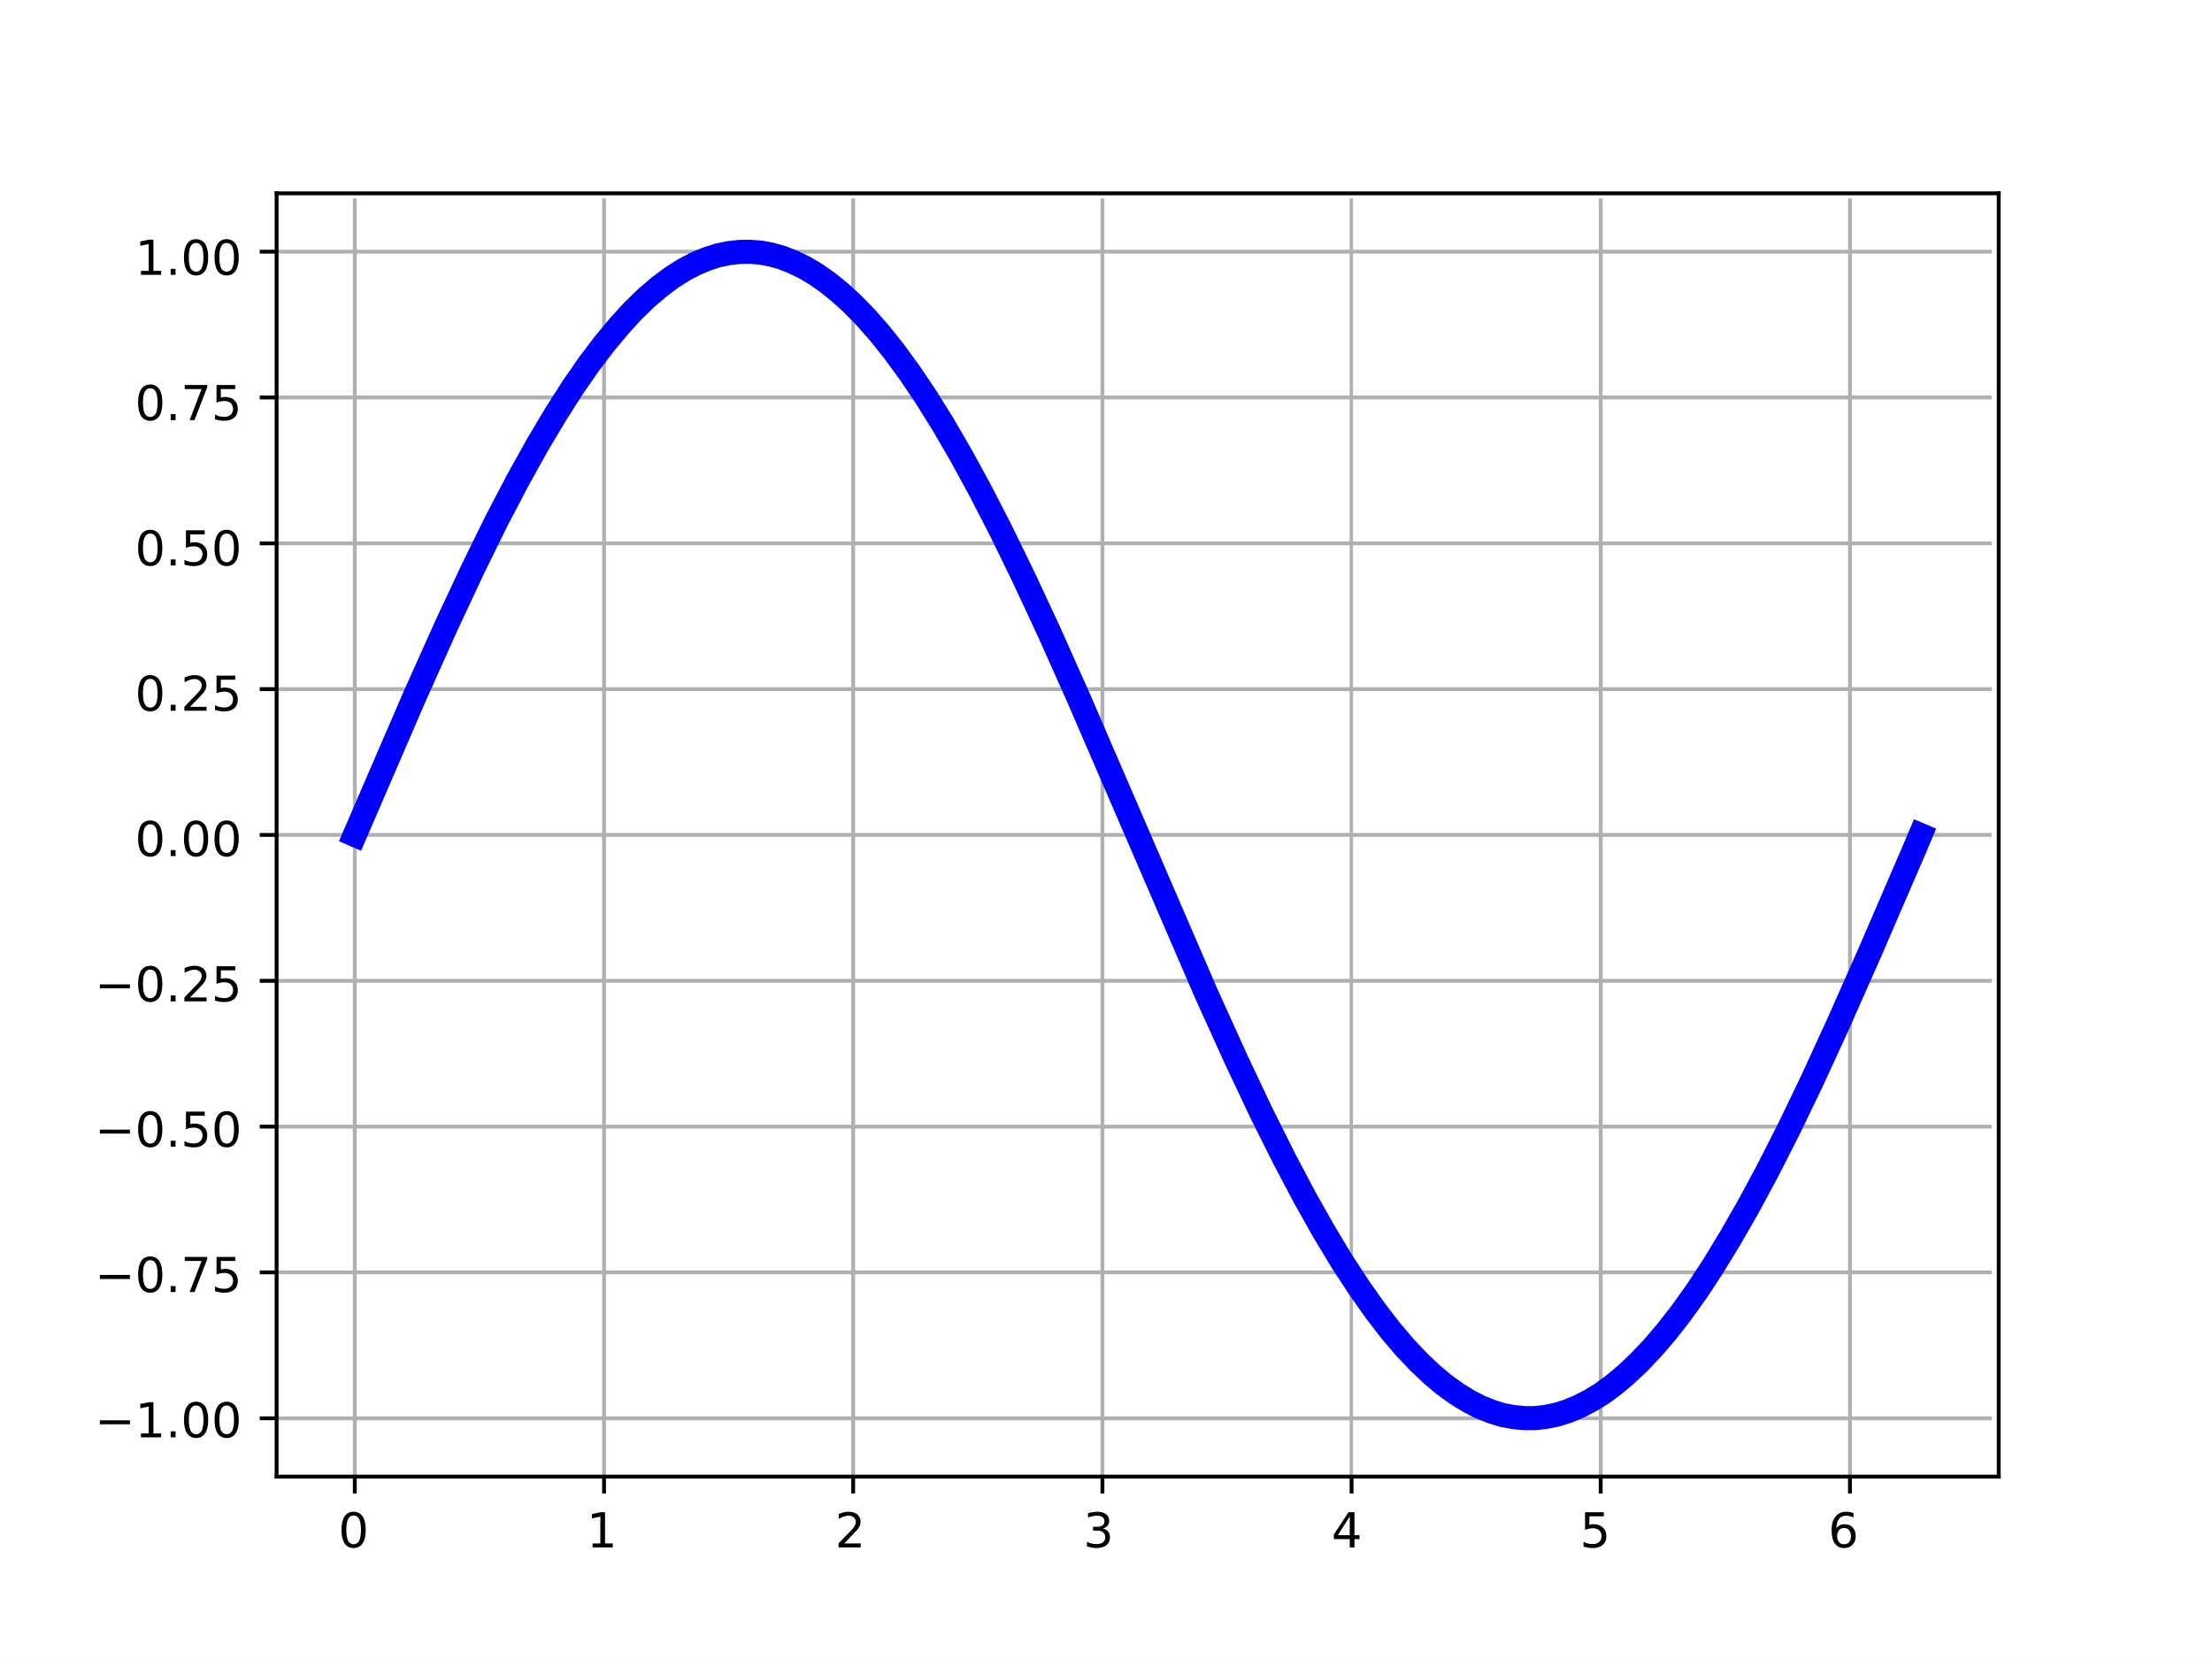 <?xml version="1.0" encoding="UTF-8"?>
<svg xmlns="http://www.w3.org/2000/svg" xmlns:xlink="http://www.w3.org/1999/xlink" width="63.761pt" height="47.821pt" viewBox="0 0 63.761 47.821" version="1.1">
<rect x="0" y="0" width="63.761" height="47.821" fill="#808080" stroke="none"/>
<defs>
<g>
<symbol overflow="visible" id="glyph0-0">
<path style="stroke:none;" d="M 0.441 -0.918 C 0.371 -0.918 0.316 -0.887 0.281 -0.816 C 0.246 -0.746 0.23 -0.645 0.23 -0.504 C 0.23 -0.367 0.246 -0.262 0.281 -0.191 C 0.316 -0.125 0.371 -0.09 0.441 -0.09 C 0.512 -0.09 0.562 -0.125 0.602 -0.191 C 0.633 -0.262 0.652 -0.367 0.652 -0.504 C 0.652 -0.645 0.633 -0.746 0.602 -0.816 C 0.562 -0.887 0.512 -0.918 0.441 -0.918 M 0.441 -1.027 C 0.551 -1.027 0.637 -0.98 0.699 -0.895 C 0.758 -0.805 0.789 -0.672 0.789 -0.504 C 0.789 -0.332 0.758 -0.203 0.699 -0.113 C 0.637 -0.027 0.551 0.02 0.441 0.02 C 0.328 0.02 0.238 -0.027 0.18 -0.113 C 0.121 -0.203 0.09 -0.332 0.09 -0.504 C 0.09 -0.672 0.121 -0.805 0.18 -0.895 C 0.238 -0.98 0.328 -1.027 0.441 -1.027 "/>
</symbol>
<symbol overflow="visible" id="glyph0-1">
<path style="stroke:none;" d="M 0.172 -0.113 L 0.395 -0.113 L 0.395 -0.887 L 0.152 -0.836 L 0.152 -0.961 L 0.395 -1.012 L 0.531 -1.012 L 0.531 -0.113 L 0.754 -0.113 L 0.754 0 L 0.172 0 L 0.172 -0.113 "/>
</symbol>
<symbol overflow="visible" id="glyph0-2">
<path style="stroke:none;" d="M 0.266 -0.113 L 0.742 -0.113 L 0.742 0 L 0.102 0 L 0.102 -0.113 C 0.152 -0.168 0.223 -0.238 0.312 -0.332 C 0.402 -0.422 0.457 -0.48 0.48 -0.504 C 0.527 -0.555 0.559 -0.594 0.574 -0.629 C 0.59 -0.664 0.602 -0.699 0.602 -0.73 C 0.602 -0.785 0.582 -0.828 0.543 -0.863 C 0.504 -0.895 0.457 -0.914 0.395 -0.914 C 0.352 -0.914 0.309 -0.906 0.262 -0.891 C 0.215 -0.875 0.16 -0.852 0.109 -0.824 L 0.109 -0.961 C 0.164 -0.984 0.215 -1 0.262 -1.012 C 0.309 -1.023 0.352 -1.027 0.395 -1.027 C 0.496 -1.027 0.582 -1 0.645 -0.949 C 0.703 -0.895 0.738 -0.828 0.738 -0.738 C 0.738 -0.699 0.73 -0.656 0.715 -0.621 C 0.699 -0.586 0.672 -0.539 0.629 -0.492 C 0.617 -0.477 0.582 -0.438 0.52 -0.375 C 0.461 -0.312 0.375 -0.227 0.266 -0.113 "/>
</symbol>
<symbol overflow="visible" id="glyph0-3">
<path style="stroke:none;" d="M 0.562 -0.543 C 0.629 -0.531 0.68 -0.5 0.715 -0.457 C 0.75 -0.414 0.77 -0.355 0.77 -0.293 C 0.77 -0.195 0.734 -0.117 0.668 -0.062 C 0.598 -0.008 0.5 0.02 0.375 0.02 C 0.332 0.02 0.289 0.016 0.242 0.004 C 0.199 0 0.152 -0.016 0.105 -0.031 L 0.105 -0.16 C 0.145 -0.141 0.184 -0.125 0.23 -0.113 C 0.273 -0.102 0.32 -0.094 0.371 -0.094 C 0.457 -0.094 0.523 -0.113 0.566 -0.145 C 0.609 -0.18 0.633 -0.23 0.633 -0.293 C 0.633 -0.352 0.613 -0.398 0.57 -0.434 C 0.531 -0.465 0.473 -0.484 0.398 -0.484 L 0.281 -0.484 L 0.281 -0.594 L 0.402 -0.594 C 0.469 -0.594 0.52 -0.609 0.559 -0.637 C 0.594 -0.664 0.609 -0.699 0.609 -0.754 C 0.609 -0.805 0.59 -0.844 0.555 -0.871 C 0.52 -0.898 0.465 -0.914 0.398 -0.914 C 0.359 -0.914 0.32 -0.91 0.277 -0.898 C 0.234 -0.891 0.188 -0.879 0.137 -0.863 L 0.137 -0.984 C 0.188 -1 0.234 -1.012 0.281 -1.016 C 0.324 -1.023 0.367 -1.027 0.41 -1.027 C 0.512 -1.027 0.594 -1.004 0.656 -0.957 C 0.715 -0.91 0.746 -0.848 0.746 -0.766 C 0.746 -0.711 0.73 -0.664 0.699 -0.625 C 0.668 -0.586 0.621 -0.559 0.562 -0.543 "/>
</symbol>
<symbol overflow="visible" id="glyph0-4">
<path style="stroke:none;" d="M 0.523 -0.891 L 0.18 -0.352 L 0.523 -0.352 L 0.523 -0.891 M 0.488 -1.012 L 0.66 -1.012 L 0.66 -0.352 L 0.805 -0.352 L 0.805 -0.238 L 0.66 -0.238 L 0.66 0 L 0.523 0 L 0.523 -0.238 L 0.066 -0.238 L 0.066 -0.371 L 0.488 -1.012 "/>
</symbol>
<symbol overflow="visible" id="glyph0-5">
<path style="stroke:none;" d="M 0.148 -1.012 L 0.688 -1.012 L 0.688 -0.895 L 0.273 -0.895 L 0.273 -0.648 C 0.293 -0.652 0.312 -0.66 0.332 -0.664 C 0.352 -0.664 0.375 -0.668 0.395 -0.668 C 0.504 -0.668 0.594 -0.637 0.66 -0.574 C 0.727 -0.512 0.762 -0.43 0.762 -0.324 C 0.762 -0.215 0.727 -0.129 0.656 -0.07 C 0.59 -0.012 0.496 0.02 0.371 0.02 C 0.328 0.02 0.285 0.016 0.242 0.008 C 0.199 0 0.152 -0.008 0.105 -0.023 L 0.105 -0.16 C 0.148 -0.137 0.188 -0.121 0.234 -0.109 C 0.277 -0.102 0.32 -0.094 0.371 -0.094 C 0.449 -0.094 0.508 -0.113 0.555 -0.156 C 0.602 -0.199 0.625 -0.254 0.625 -0.324 C 0.625 -0.395 0.602 -0.449 0.555 -0.492 C 0.508 -0.531 0.449 -0.551 0.371 -0.551 C 0.332 -0.551 0.297 -0.547 0.262 -0.539 C 0.223 -0.531 0.188 -0.52 0.148 -0.504 L 0.148 -1.012 "/>
</symbol>
<symbol overflow="visible" id="glyph0-6">
<path style="stroke:none;" d="M 0.457 -0.559 C 0.395 -0.559 0.348 -0.539 0.312 -0.496 C 0.277 -0.453 0.258 -0.395 0.258 -0.324 C 0.258 -0.25 0.277 -0.191 0.312 -0.152 C 0.348 -0.109 0.395 -0.09 0.457 -0.09 C 0.52 -0.09 0.566 -0.109 0.602 -0.152 C 0.637 -0.191 0.656 -0.25 0.656 -0.324 C 0.656 -0.395 0.637 -0.453 0.602 -0.496 C 0.566 -0.539 0.52 -0.559 0.457 -0.559 M 0.73 -0.988 L 0.73 -0.863 C 0.695 -0.879 0.66 -0.891 0.625 -0.898 C 0.59 -0.91 0.555 -0.914 0.52 -0.914 C 0.43 -0.914 0.359 -0.883 0.312 -0.82 C 0.266 -0.762 0.238 -0.668 0.234 -0.547 C 0.258 -0.586 0.293 -0.613 0.332 -0.637 C 0.371 -0.656 0.418 -0.668 0.465 -0.668 C 0.566 -0.668 0.648 -0.637 0.703 -0.574 C 0.762 -0.516 0.793 -0.43 0.793 -0.324 C 0.793 -0.219 0.762 -0.137 0.699 -0.074 C 0.641 -0.012 0.559 0.02 0.457 0.02 C 0.34 0.02 0.25 -0.027 0.191 -0.113 C 0.129 -0.203 0.098 -0.332 0.098 -0.504 C 0.098 -0.664 0.133 -0.789 0.211 -0.887 C 0.285 -0.98 0.387 -1.027 0.516 -1.027 C 0.547 -1.027 0.582 -1.023 0.621 -1.02 C 0.652 -1.012 0.691 -1 0.73 -0.988 "/>
</symbol>
<symbol overflow="visible" id="glyph0-7">
<path style="stroke:none;" d="M 0.148 -0.172 L 0.289 -0.172 L 0.289 0 L 0.148 0 L 0.148 -0.172 "/>
</symbol>
<symbol overflow="visible" id="glyph0-8">
<path style="stroke:none;" d="M 0.113 -1.012 L 0.762 -1.012 L 0.762 -0.953 L 0.395 0 L 0.254 0 L 0.598 -0.895 L 0.113 -0.895 L 0.113 -1.012 "/>
</symbol>
</g>
<clipPath id="clip1">
  <path d="M 0 0 L 63.762 0 L 63.762 47.82 L 0 47.82 Z M 0 0 "/>
</clipPath>
<clipPath id="clip3">
  <path d="M 0 0 L 63.762 0 L 63.762 47.82 L 0 47.82 Z M 0 0 "/>
</clipPath>
<clipPath id="clip4">
  <path d="M 10 5.719 L 11 5.719 L 11 42.582 L 10 42.582 Z M 10 5.719 "/>
</clipPath>
<clipPath id="clip5">
  <path d="M 17 5.719 L 18 5.719 L 18 42.582 L 17 42.582 Z M 17 5.719 "/>
</clipPath>
<clipPath id="clip6">
  <path d="M 24 5.719 L 25 5.719 L 25 42.582 L 24 42.582 Z M 24 5.719 "/>
</clipPath>
<clipPath id="clip7">
  <path d="M 31 5.719 L 32 5.719 L 32 42.582 L 31 42.582 Z M 31 5.719 "/>
</clipPath>
<clipPath id="clip8">
  <path d="M 38 5.719 L 39 5.719 L 39 42.582 L 38 42.582 Z M 38 5.719 "/>
</clipPath>
<clipPath id="clip9">
  <path d="M 45 5.719 L 47 5.719 L 47 42.582 L 45 42.582 Z M 45 5.719 "/>
</clipPath>
<clipPath id="clip10">
  <path d="M 53 5.719 L 54 5.719 L 54 42.582 L 53 42.582 Z M 53 5.719 "/>
</clipPath>
<clipPath id="clip11">
  <path d="M 7.945 40 L 57.414 40 L 57.414 41 L 7.945 41 Z M 7.945 40 "/>
</clipPath>
<clipPath id="clip12">
  <path d="M 7.945 36 L 57.414 36 L 57.414 37 L 7.945 37 Z M 7.945 36 "/>
</clipPath>
<clipPath id="clip13">
  <path d="M 7.945 32 L 57.414 32 L 57.414 33 L 7.945 33 Z M 7.945 32 "/>
</clipPath>
<clipPath id="clip14">
  <path d="M 7.945 28 L 57.414 28 L 57.414 29 L 7.945 29 Z M 7.945 28 "/>
</clipPath>
<clipPath id="clip15">
  <path d="M 7.945 24 L 57.414 24 L 57.414 25 L 7.945 25 Z M 7.945 24 "/>
</clipPath>
<clipPath id="clip16">
  <path d="M 7.945 19 L 57.414 19 L 57.414 21 L 7.945 21 Z M 7.945 19 "/>
</clipPath>
<clipPath id="clip17">
  <path d="M 7.945 15 L 57.414 15 L 57.414 16 L 7.945 16 Z M 7.945 15 "/>
</clipPath>
<clipPath id="clip18">
  <path d="M 7.945 11 L 57.414 11 L 57.414 12 L 7.945 12 Z M 7.945 11 "/>
</clipPath>
<clipPath id="clip19">
  <path d="M 7.945 7 L 57.414 7 L 57.414 8 L 7.945 8 Z M 7.945 7 "/>
</clipPath>
<clipPath id="clip2">
  <rect x="0" y="0" width="64" height="48"/>
</clipPath>
<g id="surface15" clip-path="url(#clip2)">
<g clip-path="url(#clip3)" clip-rule="nonzero">
<path style=" stroke:none;fill-rule:nonzero;fill:rgb(100%,100%,100%);fill-opacity:1;" d="M -0.035 47.848 L 63.797 47.848 L 63.797 -0.027 L -0.035 -0.027 Z M -0.035 47.848 "/>
</g>
<path style=" stroke:none;fill-rule:nonzero;fill:rgb(100%,100%,100%);fill-opacity:1;" d="M 7.945 42.582 L 57.414 42.582 L 57.414 5.719 L 7.945 5.719 Z M 7.945 42.582 "/>
<g clip-path="url(#clip4)" clip-rule="nonzero">
<path style="fill:none;stroke-width:0.8;stroke-linecap:square;stroke-linejoin:round;stroke:rgb(69.019%,69.019%,69.019%);stroke-opacity:1;stroke-miterlimit:10;" d="M 73.819 38.009 L 73.819 304.131 " transform="matrix(0.139,0,0,-0.139,-0.034,47.847)"/>
</g>
<path style="fill:none;stroke-width:0.8;stroke-linecap:butt;stroke-linejoin:round;stroke:rgb(0%,0%,0%);stroke-opacity:1;stroke-miterlimit:10;" d="M 73.819 38.009 L 73.819 34.512 " transform="matrix(0.139,0,0,-0.139,-0.034,47.847)"/>
<g style="fill:rgb(0%,0%,0%);fill-opacity:1;">
  <use xlink:href="#glyph0-0" x="9.753" y="44.603"/>
</g>
<g clip-path="url(#clip5)" clip-rule="nonzero">
<path style="fill:none;stroke-width:0.8;stroke-linecap:square;stroke-linejoin:round;stroke:rgb(69.019%,69.019%,69.019%);stroke-opacity:1;stroke-miterlimit:10;" d="M 125.509 38.009 L 125.509 304.131 " transform="matrix(0.139,0,0,-0.139,-0.034,47.847)"/>
</g>
<path style="fill:none;stroke-width:0.8;stroke-linecap:butt;stroke-linejoin:round;stroke:rgb(0%,0%,0%);stroke-opacity:1;stroke-miterlimit:10;" d="M 125.509 38.009 L 125.509 34.512 " transform="matrix(0.139,0,0,-0.139,-0.034,47.847)"/>
<g style="fill:rgb(0%,0%,0%);fill-opacity:1;">
  <use xlink:href="#glyph0-1" x="16.91" y="44.603"/>
</g>
<g clip-path="url(#clip6)" clip-rule="nonzero">
<path style="fill:none;stroke-width:0.8;stroke-linecap:square;stroke-linejoin:round;stroke:rgb(69.019%,69.019%,69.019%);stroke-opacity:1;stroke-miterlimit:10;" d="M 177.172 38.009 L 177.172 304.131 " transform="matrix(0.139,0,0,-0.139,-0.034,47.847)"/>
</g>
<path style="fill:none;stroke-width:0.8;stroke-linecap:butt;stroke-linejoin:round;stroke:rgb(0%,0%,0%);stroke-opacity:1;stroke-miterlimit:10;" d="M 177.172 38.009 L 177.172 34.512 " transform="matrix(0.139,0,0,-0.139,-0.034,47.847)"/>
<g style="fill:rgb(0%,0%,0%);fill-opacity:1;">
  <use xlink:href="#glyph0-2" x="24.068" y="44.603"/>
</g>
<g clip-path="url(#clip7)" clip-rule="nonzero">
<path style="fill:none;stroke-width:0.8;stroke-linecap:square;stroke-linejoin:round;stroke:rgb(69.019%,69.019%,69.019%);stroke-opacity:1;stroke-miterlimit:10;" d="M 228.862 38.009 L 228.862 304.131 " transform="matrix(0.139,0,0,-0.139,-0.034,47.847)"/>
</g>
<path style="fill:none;stroke-width:0.8;stroke-linecap:butt;stroke-linejoin:round;stroke:rgb(0%,0%,0%);stroke-opacity:1;stroke-miterlimit:10;" d="M 228.862 38.009 L 228.862 34.512 " transform="matrix(0.139,0,0,-0.139,-0.034,47.847)"/>
<g style="fill:rgb(0%,0%,0%);fill-opacity:1;">
  <use xlink:href="#glyph0-3" x="31.226" y="44.603"/>
</g>
<g clip-path="url(#clip8)" clip-rule="nonzero">
<path style="fill:none;stroke-width:0.8;stroke-linecap:square;stroke-linejoin:round;stroke:rgb(69.019%,69.019%,69.019%);stroke-opacity:1;stroke-miterlimit:10;" d="M 280.524 38.009 L 280.524 304.131 " transform="matrix(0.139,0,0,-0.139,-0.034,47.847)"/>
</g>
<path style="fill:none;stroke-width:0.8;stroke-linecap:butt;stroke-linejoin:round;stroke:rgb(0%,0%,0%);stroke-opacity:1;stroke-miterlimit:10;" d="M 280.524 38.009 L 280.524 34.512 " transform="matrix(0.139,0,0,-0.139,-0.034,47.847)"/>
<g style="fill:rgb(0%,0%,0%);fill-opacity:1;">
  <use xlink:href="#glyph0-4" x="38.383" y="44.603"/>
</g>
<g clip-path="url(#clip9)" clip-rule="nonzero">
<path style="fill:none;stroke-width:0.8;stroke-linecap:square;stroke-linejoin:round;stroke:rgb(69.019%,69.019%,69.019%);stroke-opacity:1;stroke-miterlimit:10;" d="M 332.186 38.009 L 332.186 304.131 " transform="matrix(0.139,0,0,-0.139,-0.034,47.847)"/>
</g>
<path style="fill:none;stroke-width:0.8;stroke-linecap:butt;stroke-linejoin:round;stroke:rgb(0%,0%,0%);stroke-opacity:1;stroke-miterlimit:10;" d="M 332.186 38.009 L 332.186 34.512 " transform="matrix(0.139,0,0,-0.139,-0.034,47.847)"/>
<g style="fill:rgb(0%,0%,0%);fill-opacity:1;">
  <use xlink:href="#glyph0-5" x="45.541" y="44.603"/>
</g>
<g clip-path="url(#clip10)" clip-rule="nonzero">
<path style="fill:none;stroke-width:0.8;stroke-linecap:square;stroke-linejoin:round;stroke:rgb(69.019%,69.019%,69.019%);stroke-opacity:1;stroke-miterlimit:10;" d="M 383.877 38.009 L 383.877 304.131 " transform="matrix(0.139,0,0,-0.139,-0.034,47.847)"/>
</g>
<path style="fill:none;stroke-width:0.8;stroke-linecap:butt;stroke-linejoin:round;stroke:rgb(0%,0%,0%);stroke-opacity:1;stroke-miterlimit:10;" d="M 383.877 38.009 L 383.877 34.512 " transform="matrix(0.139,0,0,-0.139,-0.034,47.847)"/>
<g style="fill:rgb(0%,0%,0%);fill-opacity:1;">
  <use xlink:href="#glyph0-6" x="52.698" y="44.603"/>
</g>
<g clip-path="url(#clip11)" clip-rule="nonzero">
<path style="fill:none;stroke-width:0.8;stroke-linecap:square;stroke-linejoin:round;stroke:rgb(69.019%,69.019%,69.019%);stroke-opacity:1;stroke-miterlimit:10;" d="M 57.604 50.106 L 414.728 50.106 " transform="matrix(0.139,0,0,-0.139,-0.034,47.847)"/>
</g>
<path style="fill:none;stroke-width:0.8;stroke-linecap:butt;stroke-linejoin:round;stroke:rgb(0%,0%,0%);stroke-opacity:1;stroke-miterlimit:10;" d="M 57.604 50.106 L 54.107 50.106 " transform="matrix(0.139,0,0,-0.139,-0.034,47.847)"/>
<g style="fill:rgb(0%,0%,0%);fill-opacity:1;">
  <use xlink:href="#glyph0-1" x="3.891" y="41.431"/>
  <use xlink:href="#glyph0-7" x="4.772" y="41.431"/>
  <use xlink:href="#glyph0-0" x="5.213" y="41.431"/>
  <use xlink:href="#glyph0-0" x="6.094" y="41.431"/>
</g>
<path style=" stroke:none;fill-rule:nonzero;fill:rgb(0%,0%,0%);fill-opacity:1;" d="M 2.879 40.941 L 3.746 40.941 L 3.746 41.055 L 2.879 41.055 L 2.879 40.941 "/>
<g clip-path="url(#clip12)" clip-rule="nonzero">
<path style="fill:none;stroke-width:0.8;stroke-linecap:square;stroke-linejoin:round;stroke:rgb(69.019%,69.019%,69.019%);stroke-opacity:1;stroke-miterlimit:10;" d="M 57.604 80.365 L 414.728 80.365 " transform="matrix(0.139,0,0,-0.139,-0.034,47.847)"/>
</g>
<path style="fill:none;stroke-width:0.8;stroke-linecap:butt;stroke-linejoin:round;stroke:rgb(0%,0%,0%);stroke-opacity:1;stroke-miterlimit:10;" d="M 57.604 80.365 L 54.107 80.365 " transform="matrix(0.139,0,0,-0.139,-0.034,47.847)"/>
<g style="fill:rgb(0%,0%,0%);fill-opacity:1;">
  <use xlink:href="#glyph0-0" x="3.891" y="37.243"/>
  <use xlink:href="#glyph0-7" x="4.772" y="37.243"/>
  <use xlink:href="#glyph0-8" x="5.213" y="37.243"/>
  <use xlink:href="#glyph0-5" x="6.094" y="37.243"/>
</g>
<path style=" stroke:none;fill-rule:nonzero;fill:rgb(0%,0%,0%);fill-opacity:1;" d="M 2.879 36.75 L 3.746 36.75 L 3.746 36.867 L 2.879 36.867 L 2.879 36.75 "/>
<g clip-path="url(#clip13)" clip-rule="nonzero">
<path style="fill:none;stroke-width:0.8;stroke-linecap:square;stroke-linejoin:round;stroke:rgb(69.019%,69.019%,69.019%);stroke-opacity:1;stroke-miterlimit:10;" d="M 57.604 110.595 L 414.728 110.595 " transform="matrix(0.139,0,0,-0.139,-0.034,47.847)"/>
</g>
<path style="fill:none;stroke-width:0.8;stroke-linecap:butt;stroke-linejoin:round;stroke:rgb(0%,0%,0%);stroke-opacity:1;stroke-miterlimit:10;" d="M 57.604 110.595 L 54.107 110.595 " transform="matrix(0.139,0,0,-0.139,-0.034,47.847)"/>
<g style="fill:rgb(0%,0%,0%);fill-opacity:1;">
  <use xlink:href="#glyph0-0" x="3.891" y="33.054"/>
  <use xlink:href="#glyph0-7" x="4.772" y="33.054"/>
  <use xlink:href="#glyph0-5" x="5.213" y="33.054"/>
  <use xlink:href="#glyph0-0" x="6.094" y="33.054"/>
</g>
<path style=" stroke:none;fill-rule:nonzero;fill:rgb(0%,0%,0%);fill-opacity:1;" d="M 2.879 32.562 L 3.746 32.562 L 3.746 32.676 L 2.879 32.676 L 2.879 32.562 "/>
<g clip-path="url(#clip14)" clip-rule="nonzero">
<path style="fill:none;stroke-width:0.8;stroke-linecap:square;stroke-linejoin:round;stroke:rgb(69.019%,69.019%,69.019%);stroke-opacity:1;stroke-miterlimit:10;" d="M 57.604 140.826 L 414.728 140.826 " transform="matrix(0.139,0,0,-0.139,-0.034,47.847)"/>
</g>
<path style="fill:none;stroke-width:0.8;stroke-linecap:butt;stroke-linejoin:round;stroke:rgb(0%,0%,0%);stroke-opacity:1;stroke-miterlimit:10;" d="M 57.604 140.826 L 54.107 140.826 " transform="matrix(0.139,0,0,-0.139,-0.034,47.847)"/>
<g style="fill:rgb(0%,0%,0%);fill-opacity:1;">
  <use xlink:href="#glyph0-0" x="3.891" y="28.865"/>
  <use xlink:href="#glyph0-7" x="4.772" y="28.865"/>
  <use xlink:href="#glyph0-2" x="5.213" y="28.865"/>
  <use xlink:href="#glyph0-5" x="6.094" y="28.865"/>
</g>
<path style=" stroke:none;fill-rule:nonzero;fill:rgb(0%,0%,0%);fill-opacity:1;" d="M 2.879 28.375 L 3.746 28.375 L 3.746 28.488 L 2.879 28.488 L 2.879 28.375 "/>
<g clip-path="url(#clip15)" clip-rule="nonzero">
<path style="fill:none;stroke-width:0.8;stroke-linecap:square;stroke-linejoin:round;stroke:rgb(69.019%,69.019%,69.019%);stroke-opacity:1;stroke-miterlimit:10;" d="M 57.604 171.084 L 414.728 171.084 " transform="matrix(0.139,0,0,-0.139,-0.034,47.847)"/>
</g>
<path style="fill:none;stroke-width:0.8;stroke-linecap:butt;stroke-linejoin:round;stroke:rgb(0%,0%,0%);stroke-opacity:1;stroke-miterlimit:10;" d="M 57.604 171.084 L 54.107 171.084 " transform="matrix(0.139,0,0,-0.139,-0.034,47.847)"/>
<g style="fill:rgb(0%,0%,0%);fill-opacity:1;">
  <use xlink:href="#glyph0-0" x="3.891" y="24.676"/>
  <use xlink:href="#glyph0-7" x="4.772" y="24.676"/>
  <use xlink:href="#glyph0-0" x="5.212" y="24.676"/>
  <use xlink:href="#glyph0-0" x="6.093" y="24.676"/>
</g>
<g clip-path="url(#clip16)" clip-rule="nonzero">
<path style="fill:none;stroke-width:0.8;stroke-linecap:square;stroke-linejoin:round;stroke:rgb(69.019%,69.019%,69.019%);stroke-opacity:1;stroke-miterlimit:10;" d="M 57.604 201.314 L 414.728 201.314 " transform="matrix(0.139,0,0,-0.139,-0.034,47.847)"/>
</g>
<path style="fill:none;stroke-width:0.8;stroke-linecap:butt;stroke-linejoin:round;stroke:rgb(0%,0%,0%);stroke-opacity:1;stroke-miterlimit:10;" d="M 57.604 201.314 L 54.107 201.314 " transform="matrix(0.139,0,0,-0.139,-0.034,47.847)"/>
<g style="fill:rgb(0%,0%,0%);fill-opacity:1;">
  <use xlink:href="#glyph0-0" x="3.891" y="20.487"/>
  <use xlink:href="#glyph0-7" x="4.772" y="20.487"/>
  <use xlink:href="#glyph0-2" x="5.212" y="20.487"/>
  <use xlink:href="#glyph0-5" x="6.093" y="20.487"/>
</g>
<g clip-path="url(#clip17)" clip-rule="nonzero">
<path style="fill:none;stroke-width:0.8;stroke-linecap:square;stroke-linejoin:round;stroke:rgb(69.019%,69.019%,69.019%);stroke-opacity:1;stroke-miterlimit:10;" d="M 57.604 231.545 L 414.728 231.545 " transform="matrix(0.139,0,0,-0.139,-0.034,47.847)"/>
</g>
<path style="fill:none;stroke-width:0.8;stroke-linecap:butt;stroke-linejoin:round;stroke:rgb(0%,0%,0%);stroke-opacity:1;stroke-miterlimit:10;" d="M 57.604 231.545 L 54.107 231.545 " transform="matrix(0.139,0,0,-0.139,-0.034,47.847)"/>
<g style="fill:rgb(0%,0%,0%);fill-opacity:1;">
  <use xlink:href="#glyph0-0" x="3.891" y="16.298"/>
  <use xlink:href="#glyph0-7" x="4.772" y="16.298"/>
  <use xlink:href="#glyph0-5" x="5.212" y="16.298"/>
  <use xlink:href="#glyph0-0" x="6.093" y="16.298"/>
</g>
<g clip-path="url(#clip18)" clip-rule="nonzero">
<path style="fill:none;stroke-width:0.8;stroke-linecap:square;stroke-linejoin:round;stroke:rgb(69.019%,69.019%,69.019%);stroke-opacity:1;stroke-miterlimit:10;" d="M 57.604 261.803 L 414.728 261.803 " transform="matrix(0.139,0,0,-0.139,-0.034,47.847)"/>
</g>
<path style="fill:none;stroke-width:0.8;stroke-linecap:butt;stroke-linejoin:round;stroke:rgb(0%,0%,0%);stroke-opacity:1;stroke-miterlimit:10;" d="M 57.604 261.803 L 54.107 261.803 " transform="matrix(0.139,0,0,-0.139,-0.034,47.847)"/>
<g style="fill:rgb(0%,0%,0%);fill-opacity:1;">
  <use xlink:href="#glyph0-0" x="3.891" y="12.11"/>
  <use xlink:href="#glyph0-7" x="4.772" y="12.11"/>
  <use xlink:href="#glyph0-8" x="5.212" y="12.11"/>
  <use xlink:href="#glyph0-5" x="6.093" y="12.11"/>
</g>
<g clip-path="url(#clip19)" clip-rule="nonzero">
<path style="fill:none;stroke-width:0.8;stroke-linecap:square;stroke-linejoin:round;stroke:rgb(69.019%,69.019%,69.019%);stroke-opacity:1;stroke-miterlimit:10;" d="M 57.604 292.033 L 414.728 292.033 " transform="matrix(0.139,0,0,-0.139,-0.034,47.847)"/>
</g>
<path style="fill:none;stroke-width:0.8;stroke-linecap:butt;stroke-linejoin:round;stroke:rgb(0%,0%,0%);stroke-opacity:1;stroke-miterlimit:10;" d="M 57.604 292.033 L 54.107 292.033 " transform="matrix(0.139,0,0,-0.139,-0.034,47.847)"/>
<g style="fill:rgb(0%,0%,0%);fill-opacity:1;">
  <use xlink:href="#glyph0-1" x="3.891" y="7.921"/>
  <use xlink:href="#glyph0-7" x="4.772" y="7.921"/>
  <use xlink:href="#glyph0-0" x="5.212" y="7.921"/>
  <use xlink:href="#glyph0-0" x="6.093" y="7.921"/>
</g>
<path style="fill:none;stroke-width:5;stroke-linecap:square;stroke-linejoin:round;stroke:rgb(0%,0%,100%);stroke-opacity:1;stroke-miterlimit:10;" d="M 73.819 171.084 L 86.283 199.933 L 92.91 214.709 L 98.381 226.384 L 103.231 236.254 L 107.631 244.658 L 111.663 251.905 L 115.442 258.25 L 118.995 263.834 L 122.351 268.684 L 125.566 272.914 L 128.611 276.58 L 131.488 279.738 L 134.28 282.445 L 136.987 284.758 L 139.553 286.675 L 142.035 288.255 L 144.46 289.524 L 146.8 290.511 L 149.056 291.244 L 151.341 291.723 L 153.568 291.977 L 155.796 292.005 L 157.996 291.836 L 160.223 291.413 L 162.508 290.764 L 164.764 289.862 L 167.104 288.734 L 169.473 287.324 L 171.955 285.576 L 174.493 283.517 L 177.115 281.12 L 179.851 278.3 L 182.755 275.001 L 185.744 271.222 L 188.903 266.907 L 192.202 262.001 L 195.727 256.361 L 199.45 249.959 L 203.426 242.684 L 207.712 234.365 L 212.421 224.72 L 217.695 213.412 L 223.842 199.651 L 231.936 180.926 L 250.294 138.4 L 256.554 124.582 L 261.856 113.359 L 266.565 103.94 L 270.852 95.819 L 274.828 88.769 L 278.55 82.593 L 282.075 77.207 L 285.375 72.525 L 288.533 68.408 L 291.522 64.883 L 294.427 61.809 L 297.162 59.215 L 299.785 57.015 L 302.379 55.154 L 304.861 53.631 L 307.23 52.419 L 309.57 51.488 L 311.826 50.783 L 314.11 50.36 L 316.338 50.135 L 318.538 50.135 L 320.766 50.388 L 322.993 50.84 L 325.277 51.545 L 327.59 52.503 L 329.959 53.716 L 332.412 55.211 L 334.865 57.015 L 337.46 59.187 L 340.139 61.725 L 342.931 64.658 L 345.835 68.042 L 348.881 71.961 L 352.096 76.445 L 355.451 81.549 L 359.005 87.387 L 362.783 93.957 L 366.816 101.458 L 371.215 110.116 L 376.009 120.07 L 381.423 131.858 L 387.881 146.437 L 397.103 167.785 L 398.484 171.056 " transform="matrix(0.139,0,0,-0.139,-0.034,47.847)"/>
<path style="fill:none;stroke-width:0.8;stroke-linecap:square;stroke-linejoin:miter;stroke:rgb(0%,0%,0%);stroke-opacity:1;stroke-miterlimit:10;" d="M 57.604 38.009 L 57.604 304.131 " transform="matrix(0.139,0,0,-0.139,-0.034,47.847)"/>
<path style="fill:none;stroke-width:0.8;stroke-linecap:square;stroke-linejoin:miter;stroke:rgb(0%,0%,0%);stroke-opacity:1;stroke-miterlimit:10;" d="M 414.728 38.009 L 414.728 304.131 " transform="matrix(0.139,0,0,-0.139,-0.034,47.847)"/>
<path style="fill:none;stroke-width:0.8;stroke-linecap:square;stroke-linejoin:miter;stroke:rgb(0%,0%,0%);stroke-opacity:1;stroke-miterlimit:10;" d="M 57.604 38.009 L 414.728 38.009 " transform="matrix(0.139,0,0,-0.139,-0.034,47.847)"/>
<path style="fill:none;stroke-width:0.8;stroke-linecap:square;stroke-linejoin:miter;stroke:rgb(0%,0%,0%);stroke-opacity:1;stroke-miterlimit:10;" d="M 57.604 304.131 L 414.728 304.131 " transform="matrix(0.139,0,0,-0.139,-0.034,47.847)"/>
</g>
</defs>
<g id="surface1">
<g clip-path="url(#clip1)" clip-rule="nonzero">
<use xlink:href="#surface15"/>
</g>
</g>
</svg>
